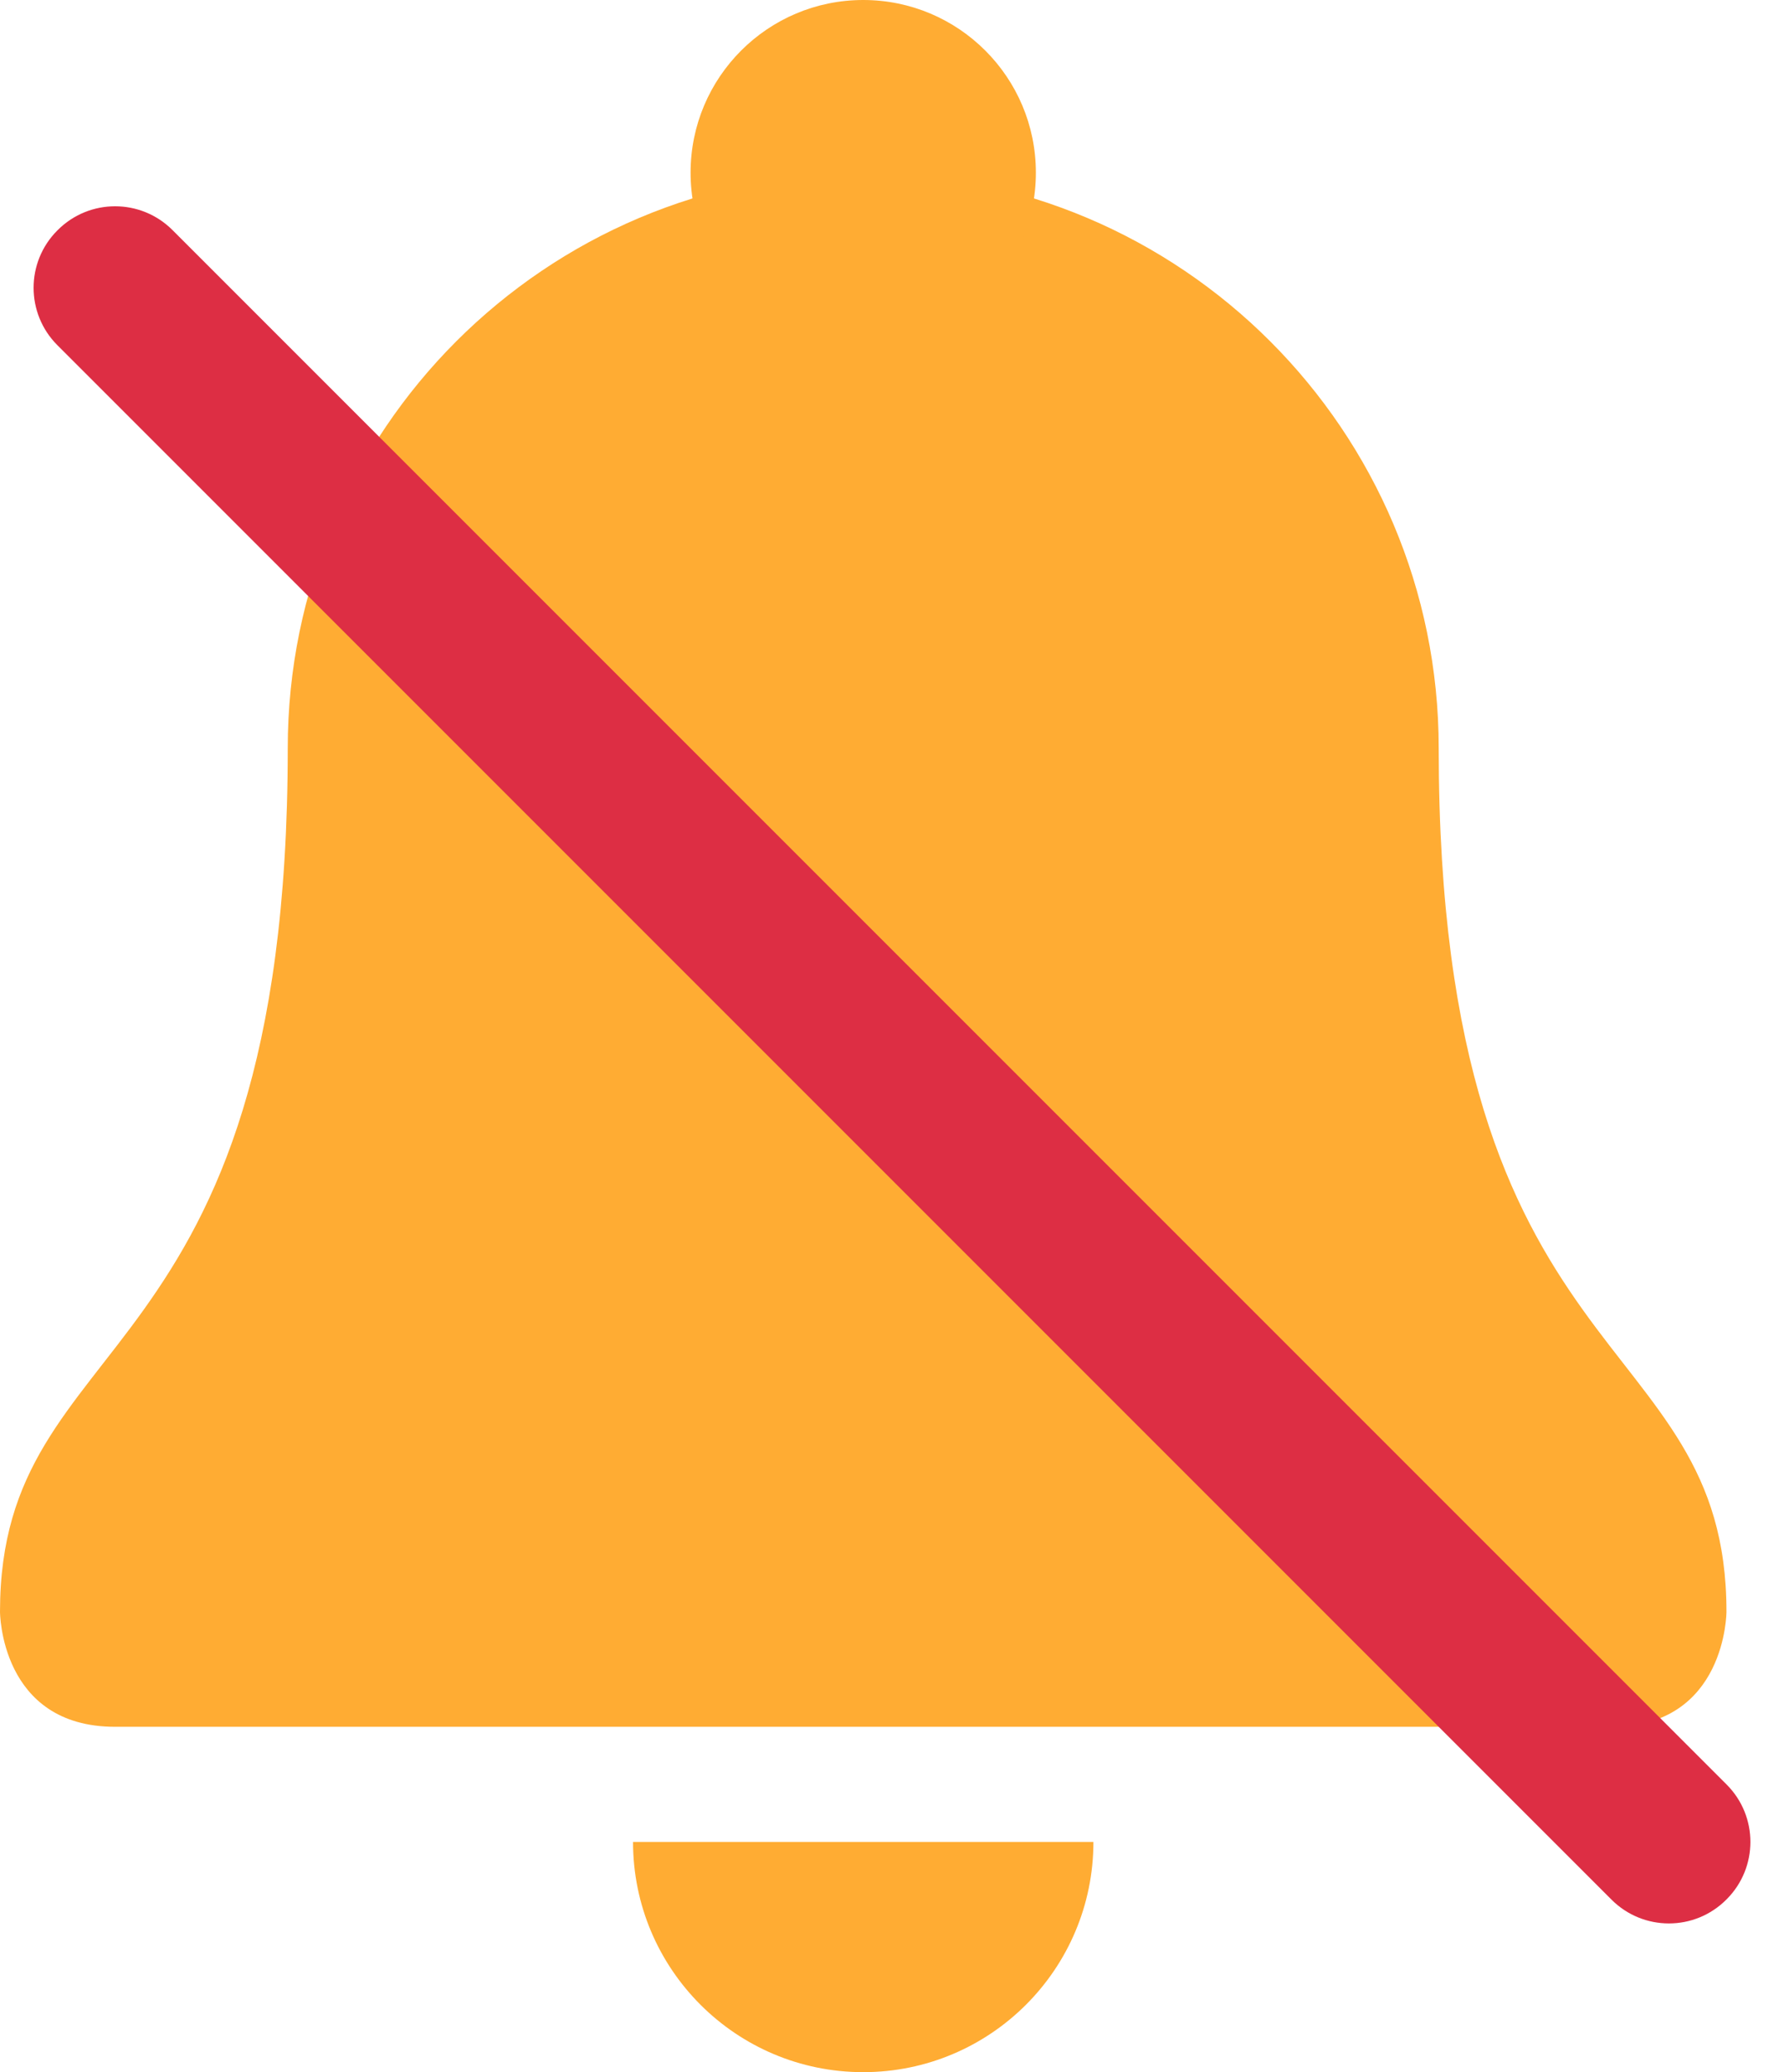 <svg width="31" height="36" viewBox="0 0 31 36" fill="none" xmlns="http://www.w3.org/2000/svg">
    <path
        d="M25 13C25 24 30 23 30 28C30 28 30 30 28 30H2C0 30 0 28 0 28C0 23 5 24 5 13C5 7.478 9.477 3 15 3C20.523 3 25 7.478 25 13Z"
        fill="#FFAC33" />
    <path
        d="M15 6C16.657 6 18 4.657 18 3C18 1.343 16.657 0 15 0C13.343 0 12 1.343 12 3C12 4.657 13.343 6 15 6Z"
        fill="#FFAC33" />
    <path d="M15 36C17.209 36 19 34.209 19 32H11C11 34.209 12.791 36 15 36Z" fill="#FFAC33" />
    <path
        d="M28.003 33.003L0.997 5.997C0.446 5.446 0.446 4.554 0.997 4.003L1.003 3.997C1.554 3.446 2.446 3.446 2.997 3.997L30.003 31.003C30.554 31.554 30.554 32.446 30.003 32.997L29.997 33.003C29.446 33.554 28.554 33.554 28.003 33.003Z"
        fill="#DD2E44" />
</svg>